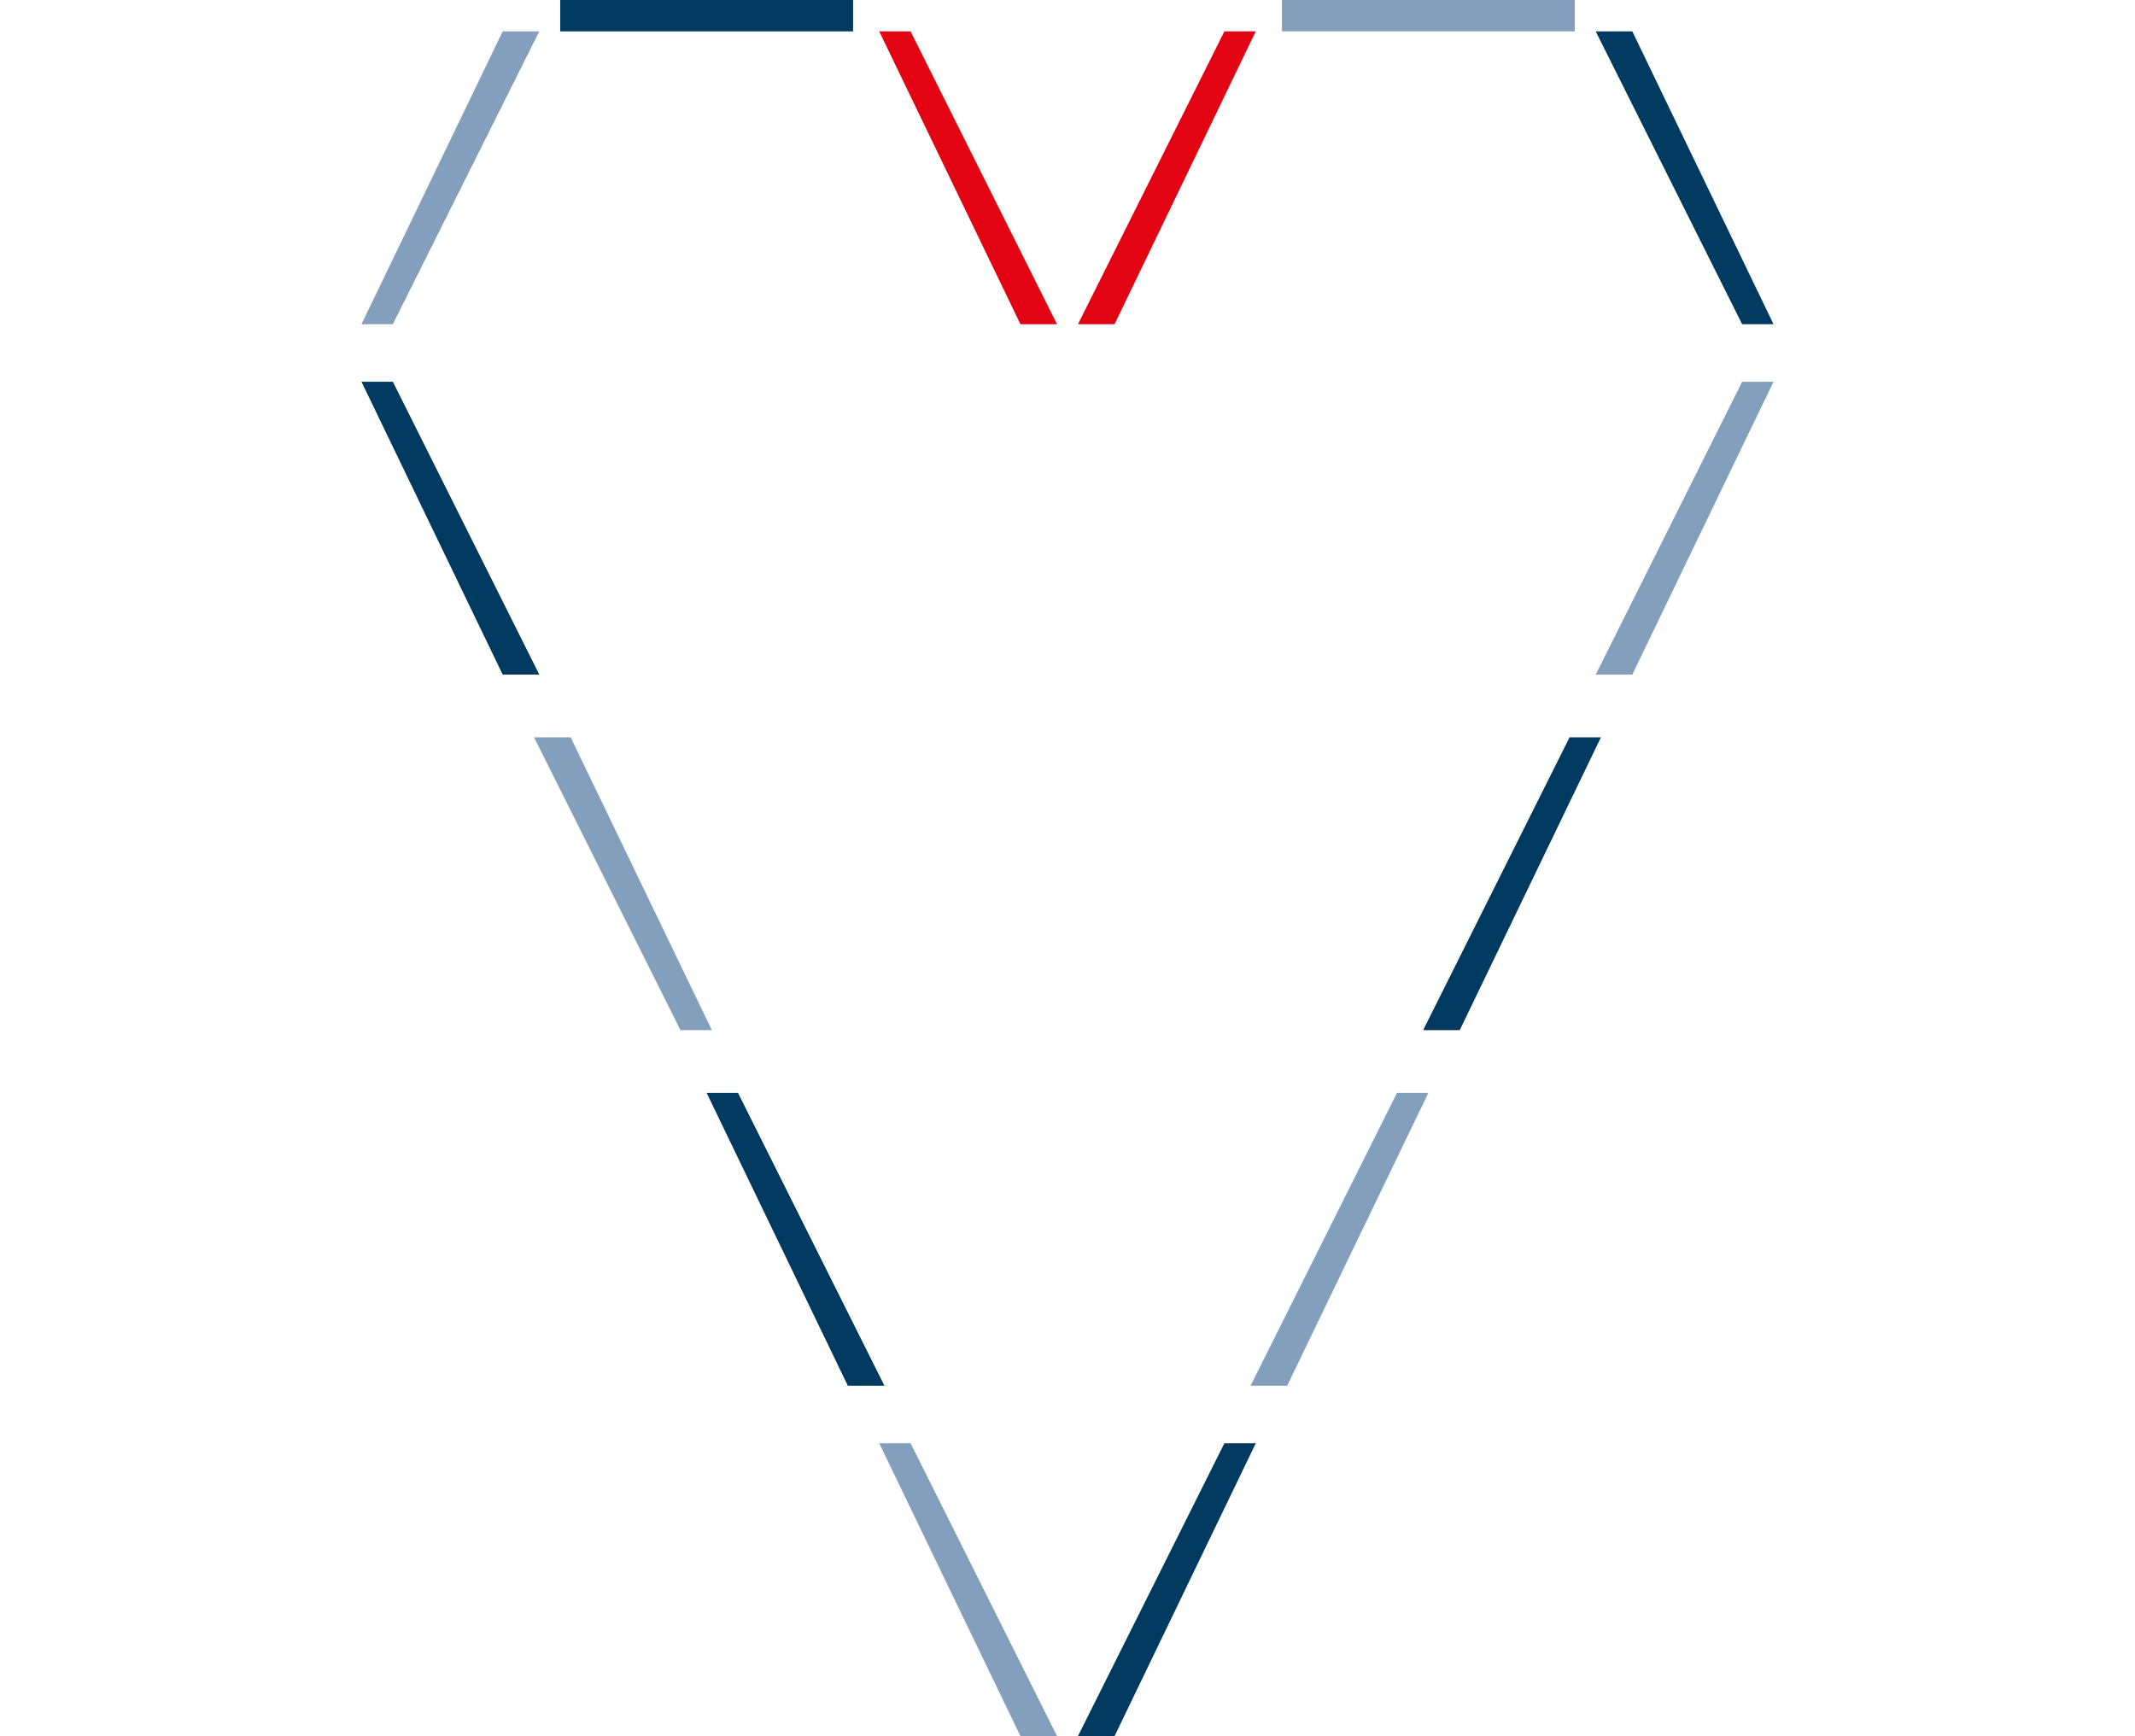 <svg version="1.1" id="Calque_1" xmlns="http://www.w3.org/2000/svg" x="0" y="0" viewBox="0 0 27 33.2" xml:space="preserve" width="33.2" height="27"><style>.st0{fill:#849fbc}.st1{fill:#003a60}.st2{fill:#e20413}</style><path class="st0" d="M17.6 0h5.6v.6h-5.6z"/><path class="st1" d="M3.8 0h5.6v.6H3.8z"/><path class="st2" d="M16.5.6l-2.8 5.6h.7L17.1.6z"/><path class="st0" d="M26.4 7.3l-2.8 5.6h.7L27 7.3z"/><path class="st1" d="M23.1 14.1l-2.8 5.6h.7l2.7-5.6z"/><path class="st0" d="M19.8 20.9L17 26.5h.7l2.7-5.6z"/><path class="st1" d="M16.5 27.6l-2.8 5.6h.7l2.7-5.6zM26.4 6.2L23.6.6h.7L27 6.2z"/><path class="st2" d="M9.9.6l2.7 5.6h.7L10.5.6z"/><path class="st1" d="M0 7.3l2.7 5.6h.7L.6 7.3z"/><path class="st0" d="M3.3 14.1l2.8 5.6h.6L4 14.1z"/><path class="st1" d="M6.6 20.9l2.7 5.6h.7l-2.8-5.6z"/><path class="st0" d="M9.9 27.6l2.7 5.6h.7l-2.8-5.6zM3.4.6L.6 6.2H0L2.7.6z"/></svg>